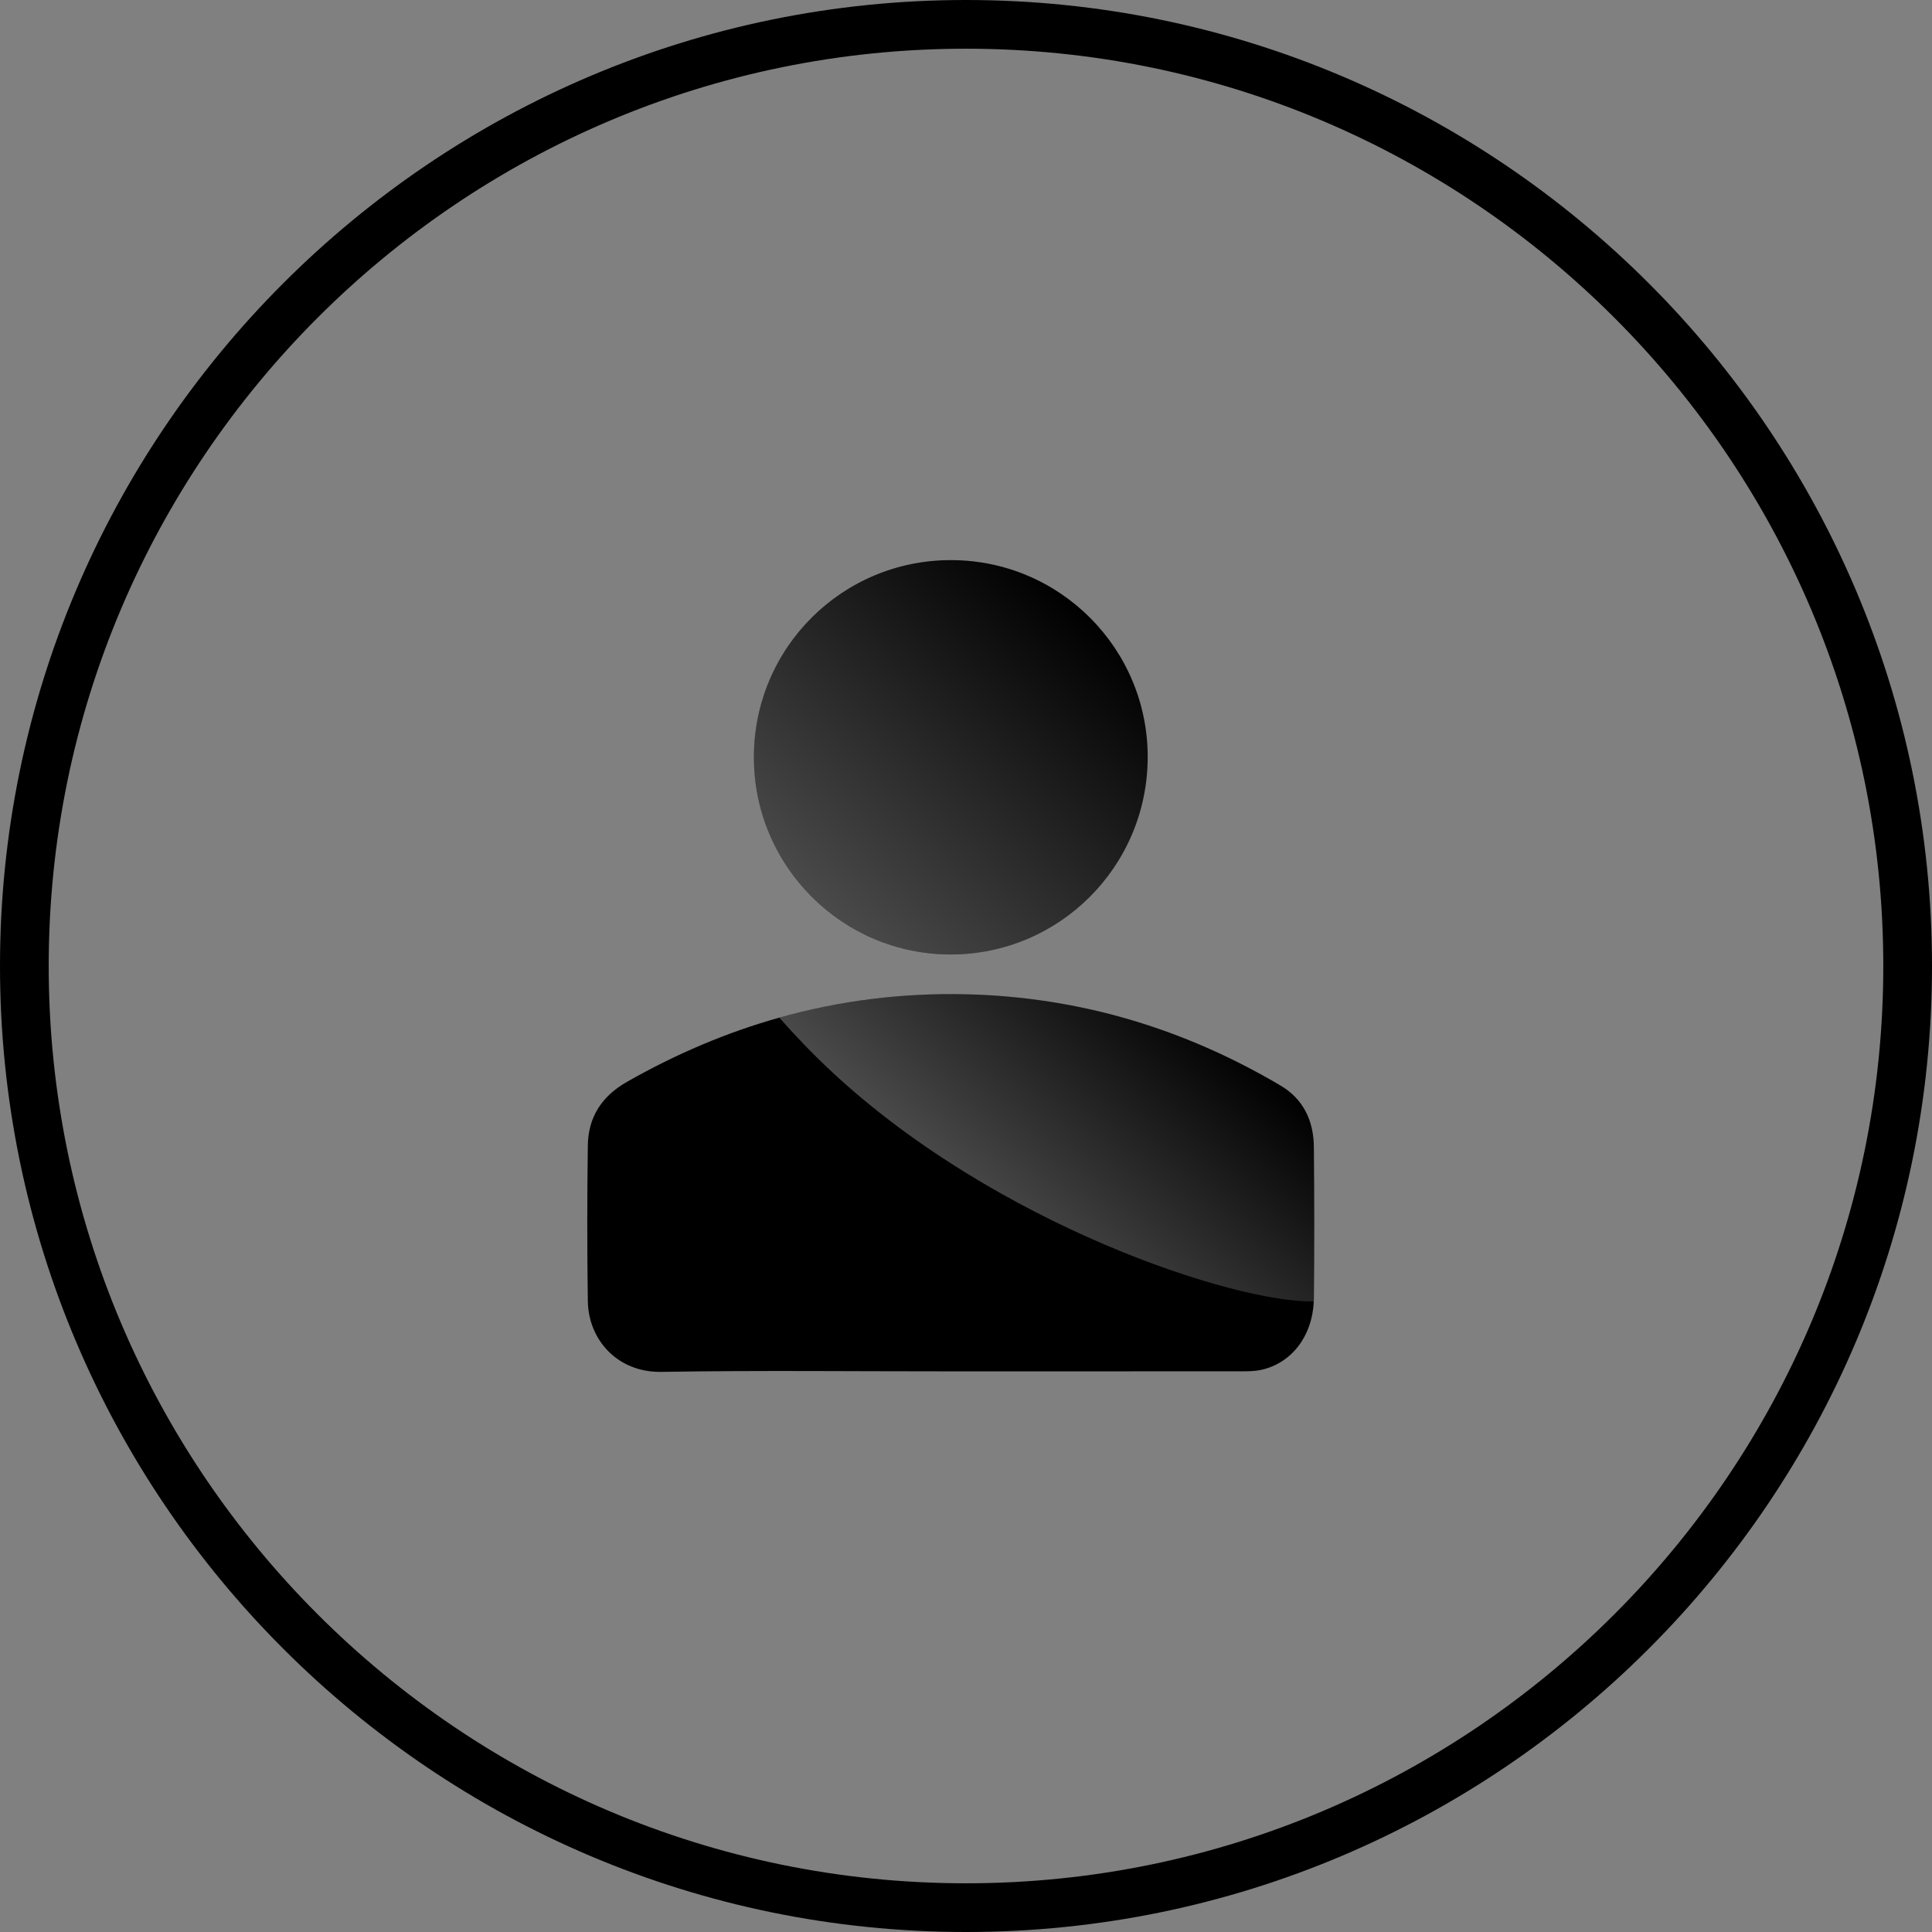 <?xml version="1.0" encoding="UTF-8"?>
<svg id="Capa_1" data-name="Capa 1" xmlns="http://www.w3.org/2000/svg" xmlns:xlink="http://www.w3.org/1999/xlink" viewBox="0 0 1000 1000">
  <rect x="0" y="0" width="1000" height="1000" fill="#808080" stroke="none"/>
  <defs>
    <style>
      .cls-1 {
        fill: #000;
      }

      .cls-1, .cls-2, .cls-3 {
        stroke-width: 0px;
      }

      .cls-2 {
        fill: url(#Degradado_sin_nombre_11-2);
      }

      .cls-2, .cls-3 {
        opacity: .3;
      }

      .cls-3 {
        fill: url(#Degradado_sin_nombre_11);
      }
    </style>
    <linearGradient id="Degradado_sin_nombre_11" data-name="Degradado sin nombre 11" x1="418.95" y1="472.79" x2="561.48" y2="315.25" gradientUnits="userSpaceOnUse">
      <stop offset="0" stop-color="#fff"/>
      <stop offset="1" stop-color="#fff" stop-opacity="0"/>
    </linearGradient>
    <linearGradient id="Degradado_sin_nombre_11-2" data-name="Degradado sin nombre 11" x1="510.71" y1="634.39" x2="616.46" y2="517.52" xlink:href="#Degradado_sin_nombre_11"/>
  </defs>
  <path class="cls-1" d="M500,1000C224.3,1000,0,775.7,0,500S224.3,0,500,0s500,224.3,500,500-224.3,500-500,500ZM500,25.21C238.2,25.21,25.21,238.2,25.21,500s212.99,474.79,474.79,474.79,474.79-212.99,474.79-474.79S761.8,25.21,500,25.21Z"/>
  <g>
    <path class="cls-1" d="M680.06,672.02c0,.53-.02,1.06-.05,1.59-.79,18.14-11.57,31.99-27.26,35.44-3.07.67-6.32.72-9.49.74-50.33.03-100.65.02-150.98.02-49.99.02-99.99-.56-149.96.27-22.62.37-37.79-16.49-38.06-36.73-.39-26.82-.37-53.68,0-80.5.21-14.7,7.26-25.51,20.31-32.92,25.4-14.45,51.64-25.59,78.79-33.21,31.03-8.72,63.22-12.86,96.64-12.09,58.37,1.36,112.59,17.58,162.79,47.24,11.88,7.01,17.11,18.27,17.26,31.64.27,26.17.29,52.35.02,78.51Z"/>
    <path class="cls-1" d="M594.04,392.3c-.27,56.28-45.78,101.71-101.92,101.73-56.28.02-101.98-45.85-101.9-102.24.08-56.47,45.72-101.98,102.18-101.87,56.36.11,101.9,45.97,101.65,102.38Z"/>
    <path class="cls-3" d="M390.22,391.79c.08-56.47,45.72-101.98,102.18-101.87,56.36.11,101.9,45.97,101.65,102.38-.27,56.28-45.78,101.71-101.92,101.73-56.28.02-101.98-45.85-101.9-102.24Z"/>
    <path class="cls-2" d="M680.06,672.02c0,.53-.02,1.06-.05,1.59-40.79.85-164.31-39.54-249.44-118.84-9.57-8.91-18.64-18.32-27.21-28.06,31.03-8.72,63.22-12.86,96.64-12.09,58.37,1.36,112.59,17.58,162.79,47.24,11.88,7.01,17.11,18.27,17.26,31.64.27,26.17.29,52.35.02,78.51Z"/>
  </g>
</svg>